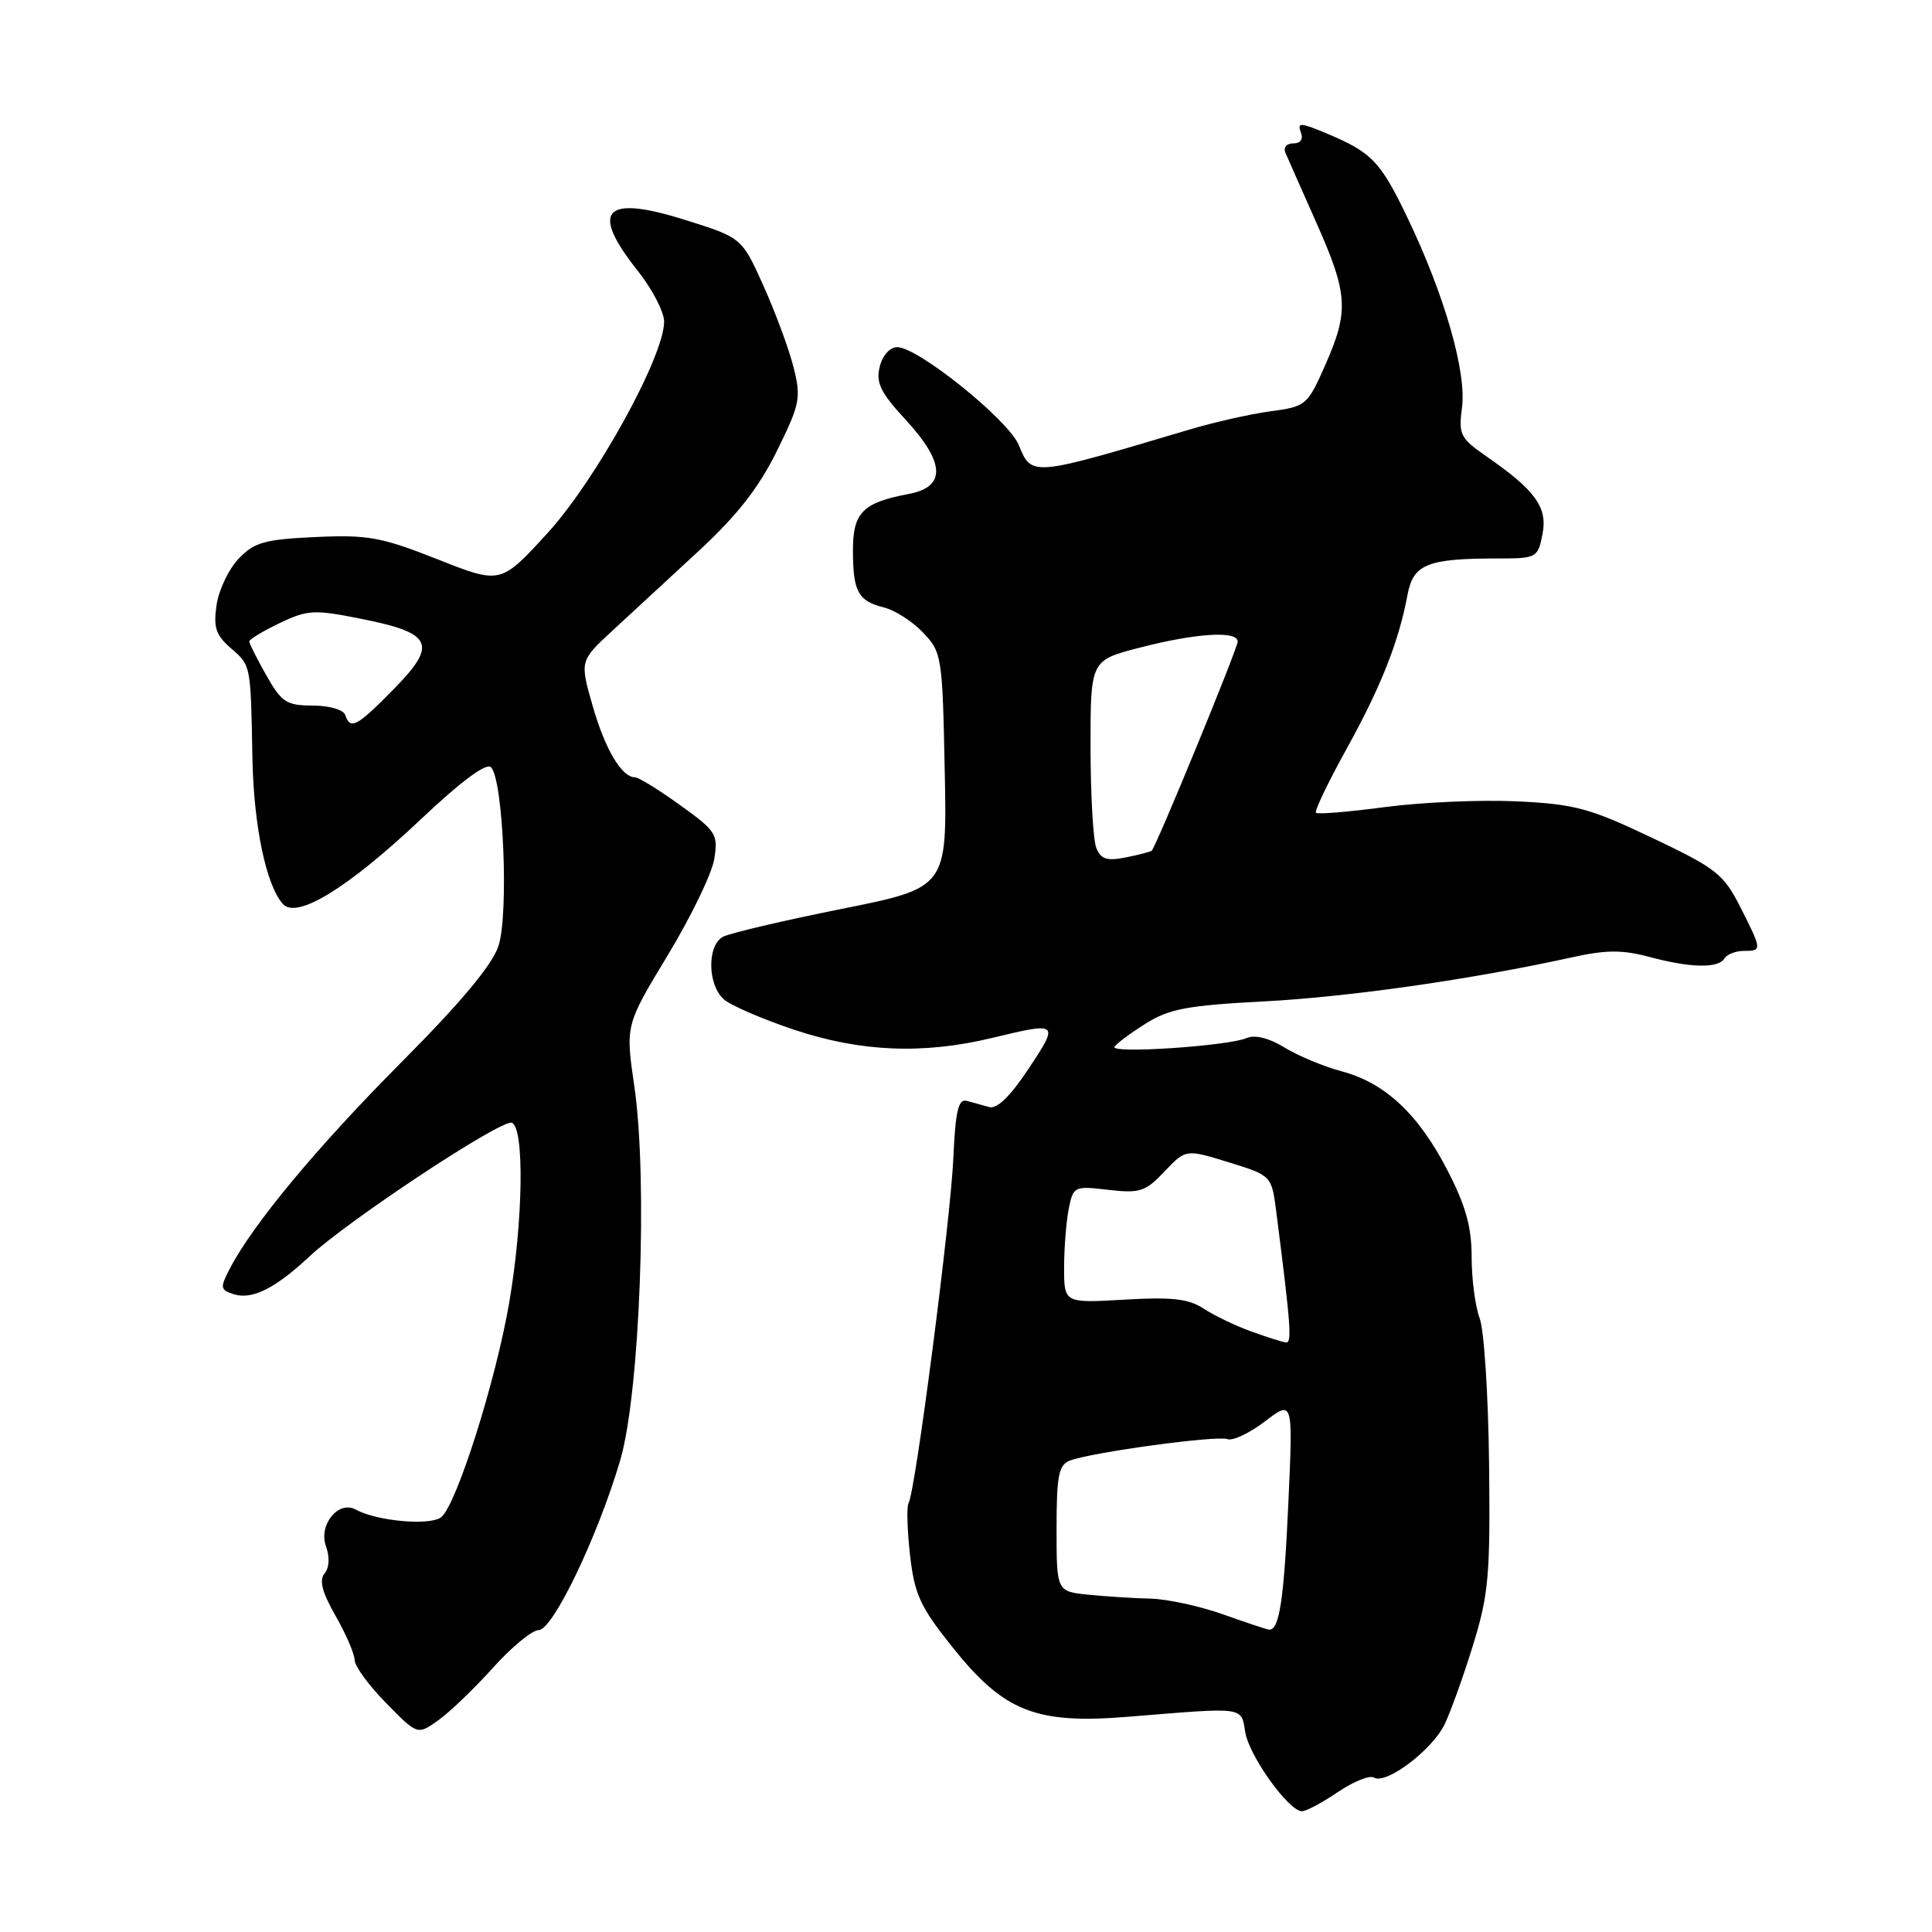<?xml version="1.0" encoding="UTF-8" standalone="no"?>
<!DOCTYPE svg PUBLIC "-//W3C//DTD SVG 1.1//EN" "http://www.w3.org/Graphics/SVG/1.1/DTD/svg11.dtd" >
<svg xmlns="http://www.w3.org/2000/svg" xmlns:xlink="http://www.w3.org/1999/xlink" version="1.1" viewBox="0 0 256 256">
 <g >
 <path fill="currentColor"
d=" M 177.29 237.45 C 179.35 236.05 181.50 235.19 182.07 235.54 C 183.64 236.51 189.76 231.90 191.41 228.50 C 192.21 226.85 193.91 222.12 195.18 218.00 C 197.25 211.30 197.48 208.75 197.31 193.99 C 197.21 184.90 196.65 176.21 196.06 174.67 C 195.48 173.13 195.00 169.49 195.00 166.58 C 195.00 162.58 194.22 159.76 191.79 155.06 C 187.95 147.62 183.53 143.48 177.76 141.95 C 175.42 141.33 172.03 139.91 170.22 138.81 C 168.19 137.56 166.30 137.08 165.22 137.54 C 162.73 138.61 147.10 139.65 147.68 138.71 C 147.95 138.27 149.82 136.88 151.83 135.62 C 154.93 133.67 157.37 133.22 167.50 132.69 C 178.75 132.10 195.04 129.77 208.25 126.86 C 212.80 125.85 214.95 125.84 218.52 126.79 C 224.01 128.26 227.67 128.34 228.50 127.00 C 228.84 126.45 229.99 126.00 231.06 126.00 C 233.50 126.00 233.50 125.91 230.59 120.17 C 228.37 115.80 227.42 115.06 218.90 111.01 C 210.63 107.08 208.68 106.55 200.97 106.18 C 196.21 105.96 188.37 106.30 183.54 106.94 C 178.72 107.58 174.59 107.92 174.37 107.70 C 174.15 107.48 175.96 103.70 178.39 99.30 C 182.97 91.02 185.34 85.06 186.50 78.83 C 187.27 74.74 189.11 74.00 198.50 74.00 C 203.60 74.00 203.77 73.91 204.38 70.83 C 205.10 67.25 203.48 64.99 196.97 60.48 C 193.49 58.07 193.25 57.58 193.72 54.01 C 194.35 49.35 191.42 39.12 186.54 28.94 C 182.90 21.34 181.79 20.19 175.64 17.62 C 172.31 16.23 171.87 16.22 172.36 17.51 C 172.72 18.44 172.35 19.00 171.36 19.00 C 170.48 19.00 170.02 19.55 170.33 20.25 C 170.62 20.94 172.47 25.10 174.42 29.50 C 178.63 38.98 178.77 41.20 175.59 48.40 C 173.24 53.71 173.05 53.87 168.34 54.50 C 165.68 54.86 160.80 55.96 157.50 56.95 C 136.55 63.19 136.73 63.18 134.98 58.95 C 133.60 55.63 121.64 46.00 118.89 46.00 C 117.92 46.00 116.94 47.09 116.57 48.59 C 116.04 50.70 116.66 52.00 119.96 55.57 C 125.26 61.32 125.40 64.52 120.38 65.46 C 114.30 66.60 113.00 67.93 113.02 72.99 C 113.03 78.42 113.71 79.64 117.15 80.50 C 118.60 80.86 120.93 82.36 122.32 83.83 C 124.79 86.42 124.88 86.96 125.18 102.07 C 125.50 117.63 125.50 117.63 111.50 120.44 C 103.80 121.98 96.74 123.64 95.82 124.12 C 93.68 125.24 93.73 130.45 95.90 132.41 C 96.78 133.20 100.95 135.01 105.18 136.43 C 114.02 139.39 122.32 139.74 131.50 137.52 C 140.28 135.40 140.37 135.47 136.32 141.57 C 133.87 145.27 132.10 146.99 131.06 146.69 C 130.20 146.44 128.87 146.08 128.09 145.87 C 126.98 145.58 126.60 147.22 126.32 153.50 C 125.95 161.74 121.28 197.74 120.39 199.17 C 120.12 199.61 120.21 202.70 120.58 206.03 C 121.18 211.29 121.91 212.89 126.23 218.29 C 133.05 226.82 137.26 228.48 149.50 227.48 C 165.10 226.20 164.44 226.11 165.00 229.52 C 165.52 232.68 170.77 240.00 172.52 240.00 C 173.08 240.00 175.22 238.85 177.29 237.45 Z  M 65.32 220.99 C 67.78 218.25 70.51 216.00 71.37 216.00 C 73.25 216.00 79.18 203.66 82.18 193.50 C 84.79 184.66 85.86 156.31 84.05 143.92 C 82.87 135.85 82.87 135.85 88.47 126.59 C 91.55 121.50 94.33 115.76 94.64 113.84 C 95.17 110.54 94.91 110.12 90.10 106.67 C 87.29 104.65 84.62 103.00 84.15 103.00 C 82.38 103.00 80.17 99.28 78.53 93.53 C 76.82 87.57 76.82 87.57 81.19 83.53 C 83.59 81.31 88.72 76.57 92.60 72.99 C 97.69 68.28 100.55 64.62 102.94 59.76 C 106.01 53.53 106.17 52.74 105.15 48.66 C 104.54 46.25 102.75 41.40 101.17 37.89 C 98.30 31.50 98.30 31.50 90.75 29.13 C 80.03 25.76 78.11 27.84 84.51 35.89 C 86.43 38.31 88.00 41.33 88.00 42.62 C 88.00 47.24 78.94 63.65 72.53 70.66 C 66.34 77.42 66.34 77.42 57.98 74.11 C 50.53 71.17 48.75 70.84 41.82 71.16 C 35.08 71.47 33.71 71.85 31.64 74.01 C 30.32 75.38 29.00 78.14 28.70 80.14 C 28.26 83.13 28.59 84.15 30.58 85.88 C 33.27 88.22 33.21 87.94 33.45 100.50 C 33.62 109.45 35.27 117.32 37.49 119.79 C 39.33 121.83 46.10 117.68 55.72 108.60 C 61.12 103.50 64.44 101.04 65.06 101.66 C 66.69 103.29 67.44 121.15 66.05 125.34 C 65.22 127.87 61.10 132.80 53.16 140.78 C 42.01 151.99 33.46 162.28 30.43 168.14 C 29.14 170.64 29.18 170.92 30.97 171.49 C 33.40 172.26 36.47 170.73 41.00 166.49 C 46.08 161.74 66.41 148.30 67.81 148.77 C 69.51 149.34 69.33 161.80 67.47 172.62 C 65.70 182.97 60.51 199.33 58.48 201.02 C 57.05 202.20 49.98 201.58 47.12 200.02 C 44.83 198.78 42.18 202.06 43.19 204.87 C 43.71 206.33 43.64 207.73 43.01 208.49 C 42.26 209.39 42.68 210.98 44.47 214.12 C 45.85 216.53 46.98 219.16 46.99 219.96 C 46.99 220.77 48.87 223.33 51.16 225.66 C 55.32 229.91 55.32 229.91 58.07 227.95 C 59.59 226.87 62.85 223.74 65.32 220.99 Z  M 162.00 213.89 C 158.97 212.82 154.70 211.89 152.50 211.83 C 150.30 211.78 146.59 211.54 144.25 211.31 C 140.00 210.88 140.00 210.88 140.00 202.55 C 140.00 195.53 140.28 194.11 141.75 193.54 C 144.61 192.44 161.28 190.17 162.64 190.69 C 163.34 190.96 165.57 189.90 167.62 188.34 C 171.33 185.51 171.33 185.51 170.72 199.03 C 170.13 212.05 169.52 216.08 168.14 215.93 C 167.79 215.89 165.03 214.97 162.00 213.89 Z  M 165.76 176.41 C 163.70 175.67 160.88 174.31 159.49 173.40 C 157.49 172.09 155.29 171.84 148.98 172.21 C 141.00 172.67 141.00 172.67 141.00 167.96 C 141.00 165.37 141.28 161.87 141.61 160.19 C 142.21 157.19 142.33 157.13 146.86 157.66 C 151.04 158.14 151.78 157.90 154.31 155.22 C 157.13 152.26 157.13 152.26 162.81 154.01 C 168.50 155.77 168.50 155.77 169.12 160.63 C 171.05 175.71 171.21 177.99 170.39 177.88 C 169.90 177.82 167.82 177.16 165.76 176.41 Z  M 145.27 112.37 C 144.85 111.34 144.51 105.33 144.50 99.00 C 144.50 87.50 144.50 87.50 151.00 85.82 C 158.47 83.89 164.00 83.54 164.00 85.01 C 164.00 85.92 153.24 112.09 152.61 112.72 C 152.47 112.86 150.93 113.26 149.19 113.61 C 146.68 114.11 145.88 113.86 145.27 112.37 Z  M 45.75 94.75 C 45.51 94.04 43.66 93.50 41.44 93.49 C 37.95 93.48 37.32 93.06 35.29 89.49 C 34.05 87.29 33.03 85.28 33.03 85.00 C 33.03 84.72 34.83 83.63 37.04 82.57 C 40.75 80.80 41.60 80.75 47.78 81.98 C 57.33 83.87 58.03 85.33 52.23 91.25 C 47.30 96.28 46.42 96.76 45.75 94.75 Z "/>
</g>
</svg>